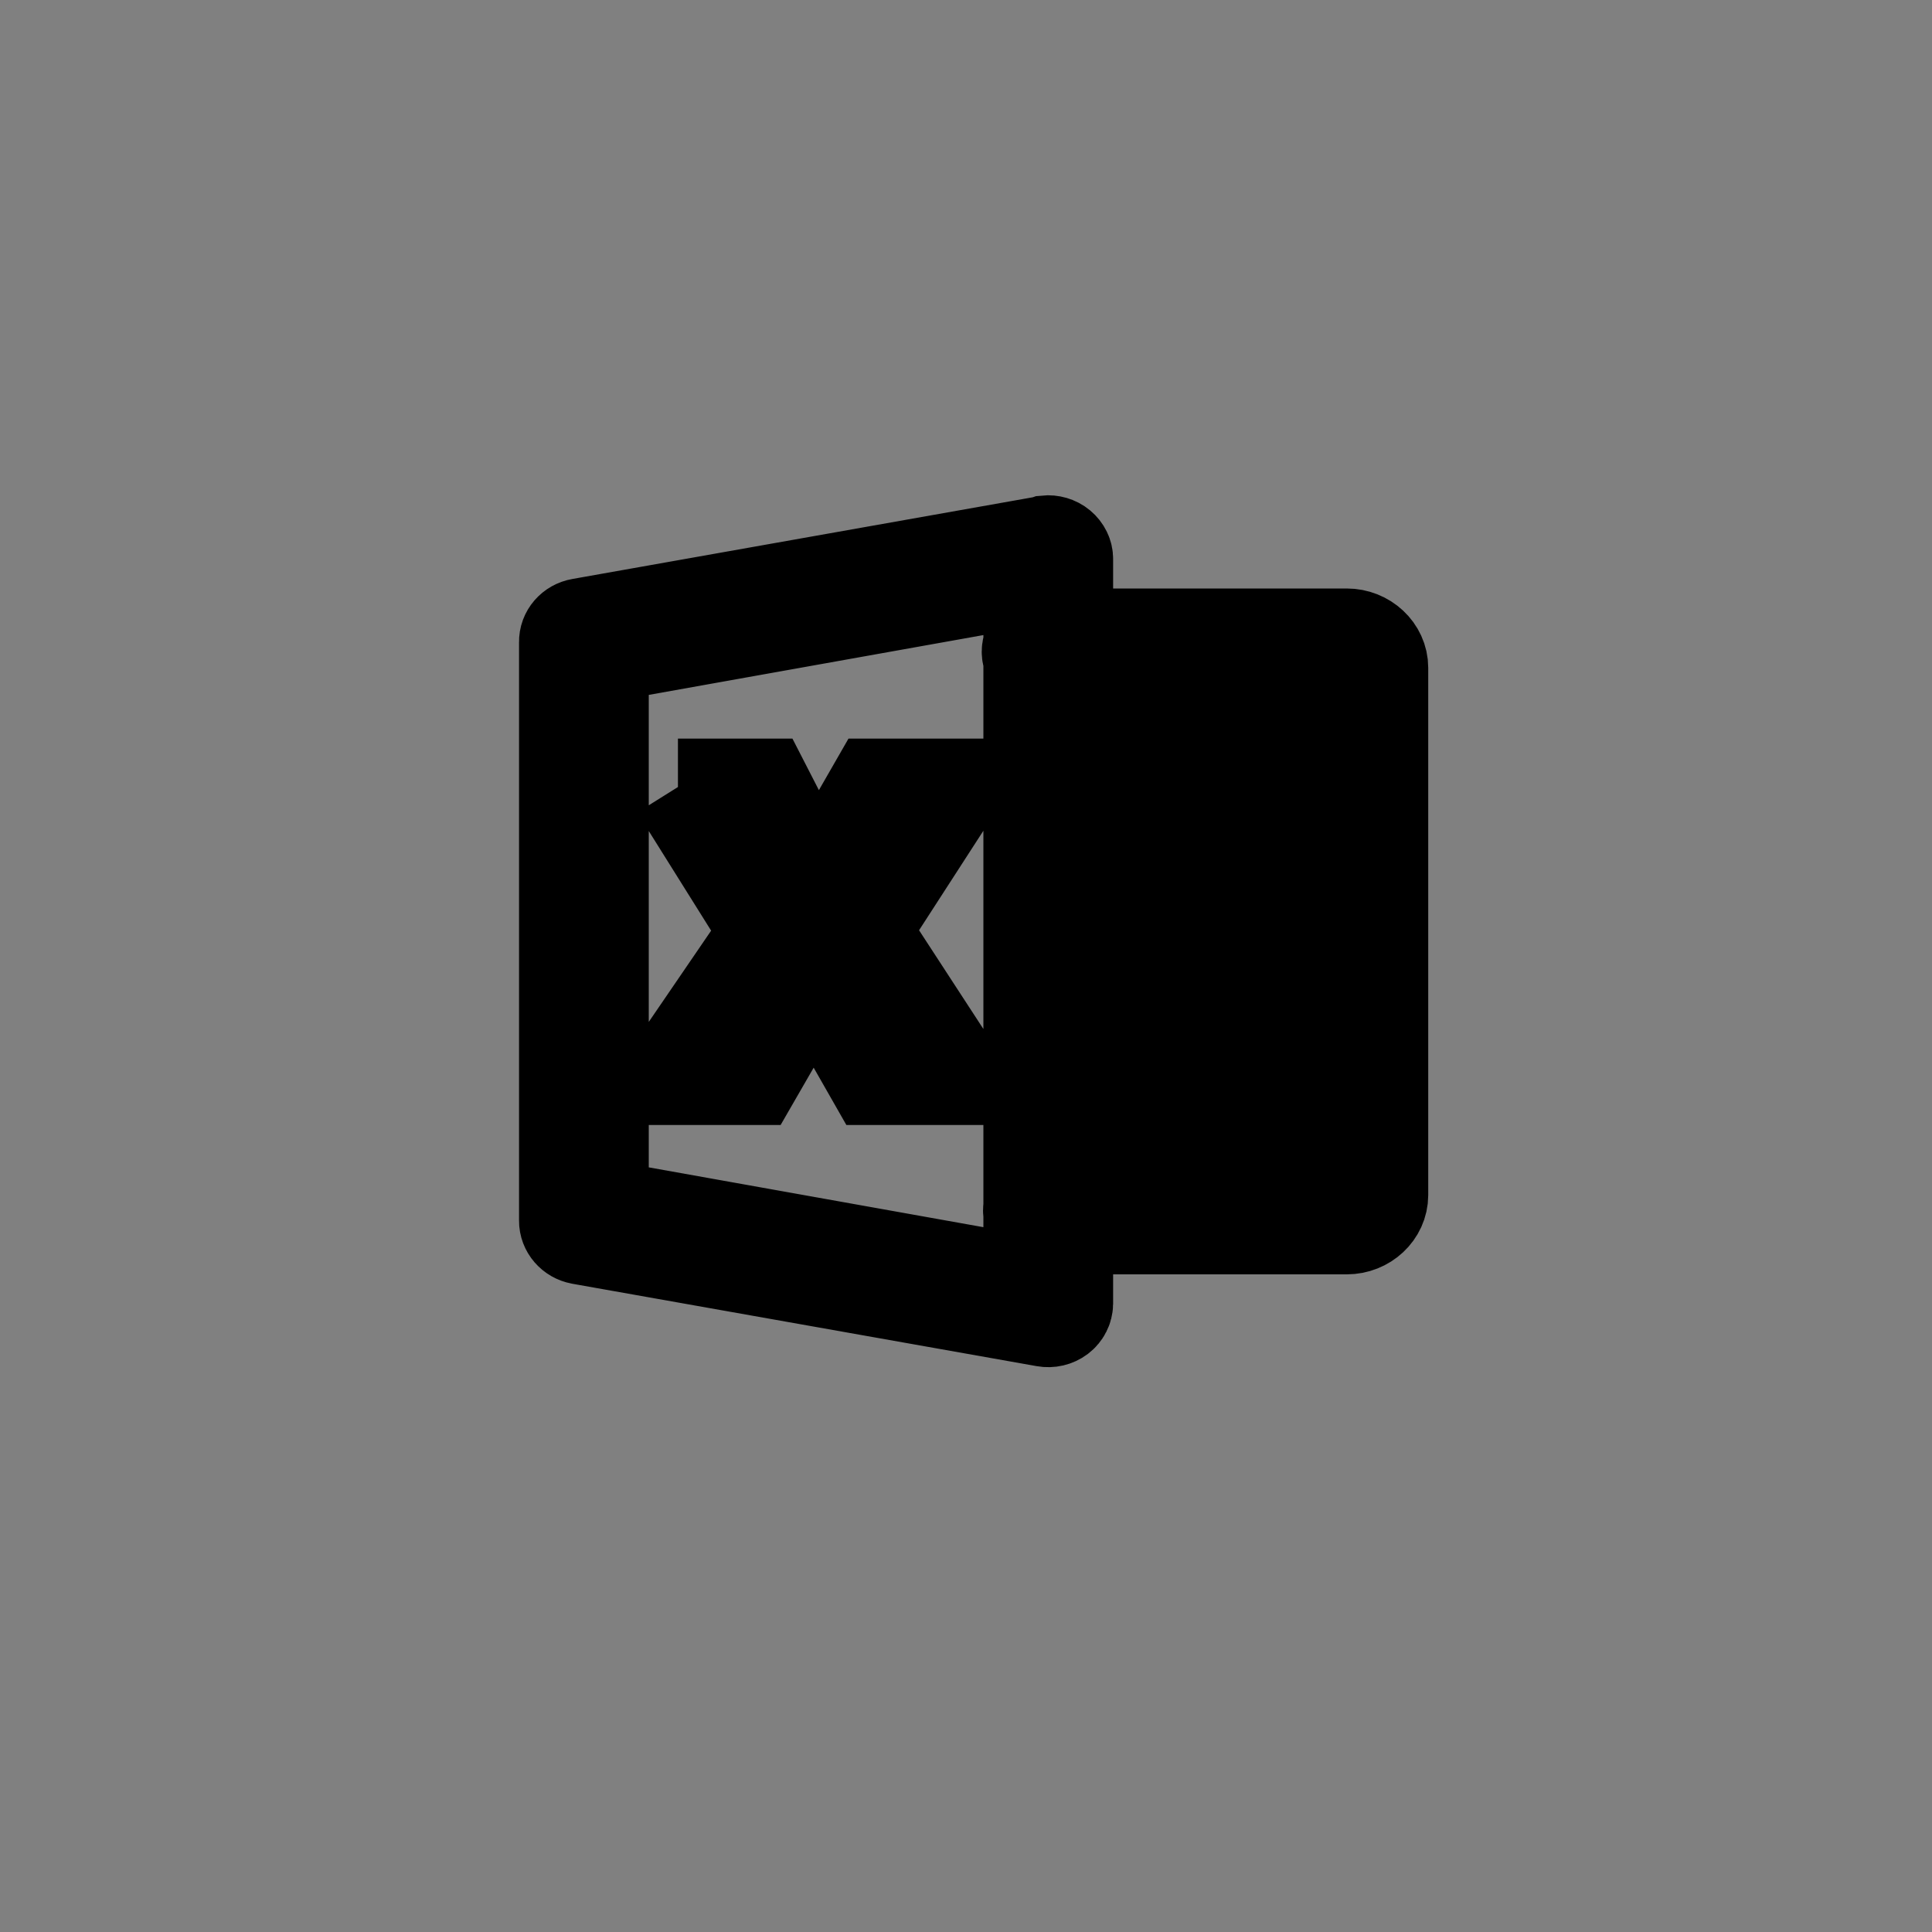 <svg width="20" height="20" xmlns="http://www.w3.org/2000/svg">

 <rect width="100%" height="100%" fill="#808080" stroke="none"/>

 <g>
  <title>background</title>
  <rect fill="none" id="canvas_background" height="22" width="22" y="-1" x="-1"/>
 </g>
 <g>
  <title>Layer 1</title>
  <path stroke="null" fill="#ffffff" id="svg_1" d="m10.83,5.628c-0.003,0.001 -0.007,0.003 -0.011,0.005l-4.807,0.853c-0.082,0.014 -0.141,0.082 -0.139,0.161l0,5.989c-0.001,0.078 0.058,0.146 0.139,0.161l4.807,0.853c0.05,0.009 0.101,-0.003 0.141,-0.033c0.039,-0.03 0.062,-0.075 0.063,-0.122l0,-0.803l2.919,0c0.188,0 0.343,-0.145 0.343,-0.321l0,-5.458c0,-0.176 -0.156,-0.321 -0.343,-0.321l-2.919,0l0,-0.803c0.001,-0.046 -0.021,-0.09 -0.058,-0.121c-0.037,-0.031 -0.087,-0.045 -0.135,-0.04zm-0.15,0.351l0,0.697c-0.023,0.045 -0.023,0.096 0,0.14l0,5.683c-0.005,0.021 -0.005,0.044 0,0.065l0,0.737l-4.464,-0.798l0,-5.728l4.464,-0.798zm0.343,0.933l2.919,0l0,5.458l-2.919,0l0,-0.803l0.687,0l0,-0.321l-0.687,0l0,-0.963l0.687,0l0,-0.321l-0.687,0l0,-0.803l0.687,0l0,-0.321l-0.687,0l0,-0.803l0.687,0l0,-0.321l-0.687,0l0,-0.803zm1.03,0.803l0,0.321l1.374,0l0,-0.321l-1.374,0zm-5.033,0.431l0.939,1.5l-1.025,1.5l0.858,0l0.558,-0.968c0.039,-0.093 0.064,-0.165 0.075,-0.211l0.005,0c0.022,0.098 0.044,0.164 0.064,0.201l0.558,0.978l0.853,0l-0.987,-1.515l0.96,-1.485l-0.805,0l-0.51,0.888c-0.049,0.116 -0.084,0.208 -0.102,0.266l-0.005,0c-0.028,-0.098 -0.06,-0.185 -0.097,-0.256l-0.461,-0.898l-0.88,0zm5.033,0.692l0,0.321l1.374,0l0,-0.321l-1.374,0zm0,1.124l0,0.321l1.374,0l0,-0.321l-1.374,0zm0,1.284l0,0.321l1.374,0l0,-0.321l-1.374,0z"/>
 </g>
</svg>